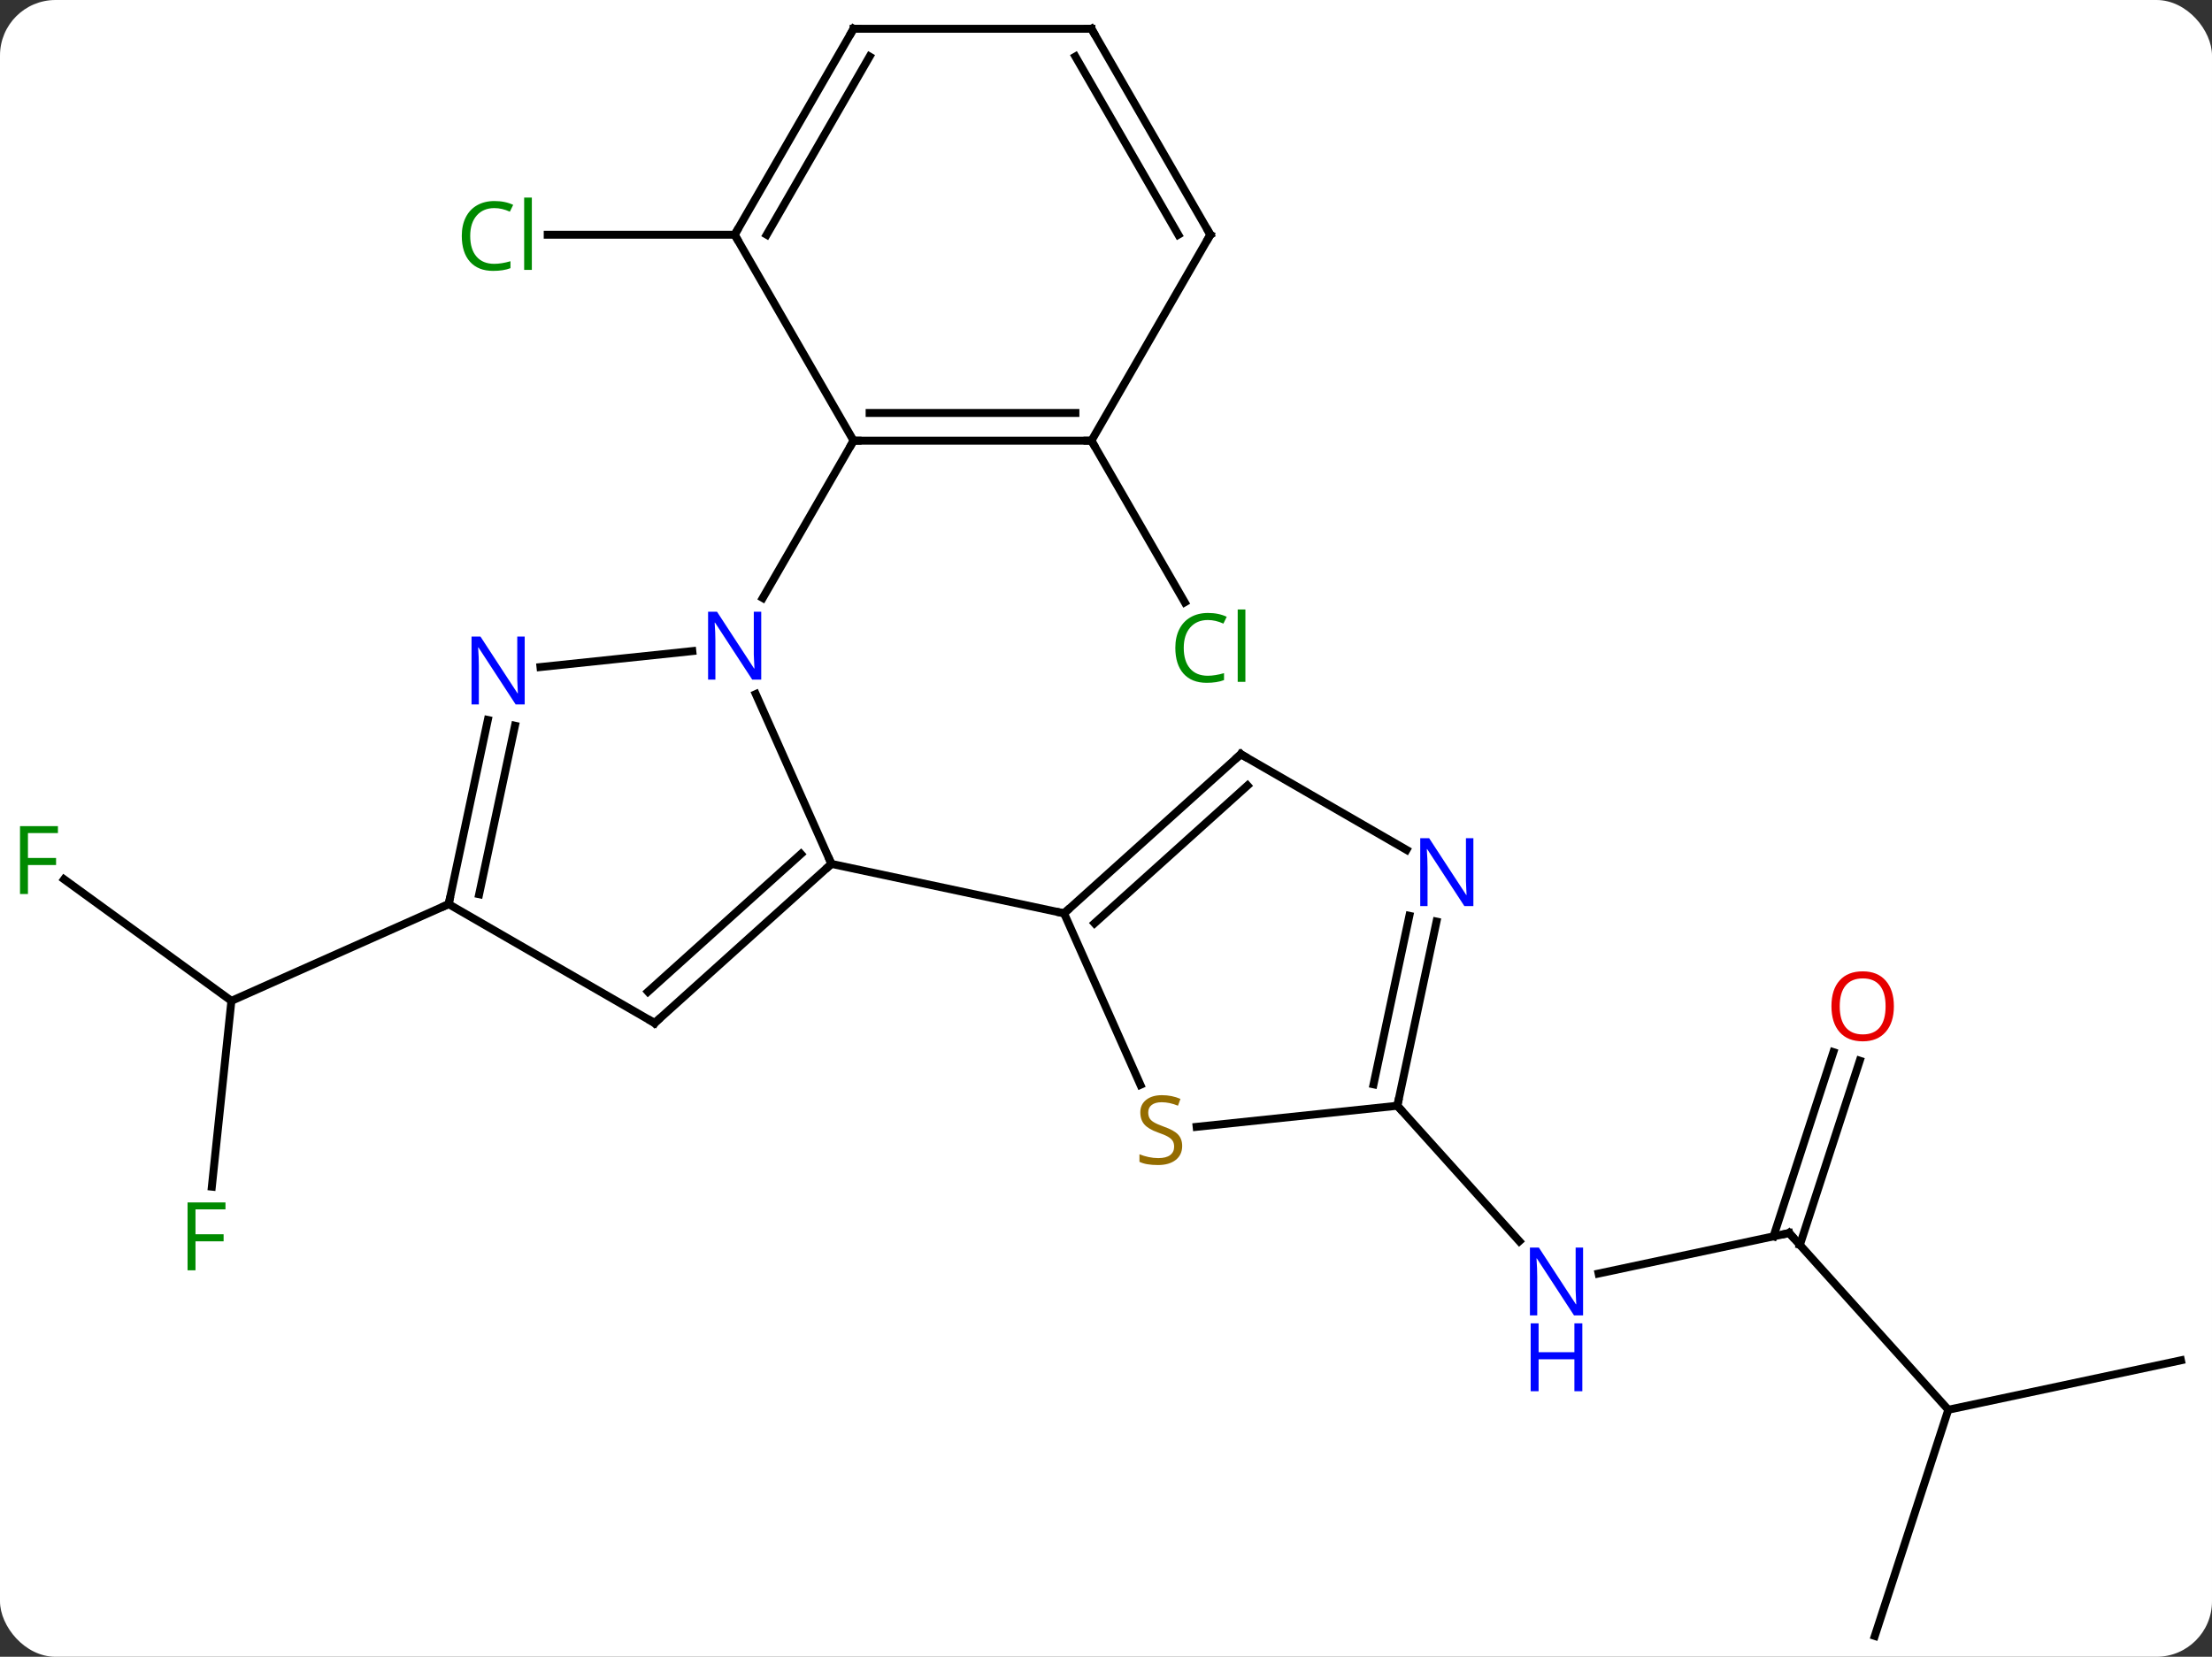 <svg width="279" viewBox="0 0 279 209" style="fill-opacity:1; color-rendering:auto; color-interpolation:auto; text-rendering:auto; stroke:black; stroke-linecap:square; stroke-miterlimit:10; shape-rendering:auto; stroke-opacity:1; fill:black; stroke-dasharray:none; font-weight:normal; stroke-width:1; font-family:'Open Sans'; font-style:normal; stroke-linejoin:miter; font-size:12; stroke-dashoffset:0; image-rendering:auto;" height="209" class="cas-substance-image" xmlns:xlink="http://www.w3.org/1999/xlink" xmlns="http://www.w3.org/2000/svg"><rect x="0" y="0" width="279" height="209" fill="#333333" stroke="none"/><svg class="cas-substance-single-component"><rect y="0" x="0" width="279" stroke="none" ry="7" rx="7" height="209" fill="white" class="cas-substance-group"/><svg y="0" x="0" width="279" viewBox="0 0 279 209" style="fill:black;" height="209" class="cas-substance-single-component-image"><svg><g><g transform="translate(140,105)" style="text-rendering:geometricPrecision; color-rendering:optimizeQuality; color-interpolation:linearRGB; stroke-linecap:butt; image-rendering:optimizeQuality;"><line y2="-49.407" y1="-29.023" x2="-2.337" x1="9.432" style="fill:none;"/><line y2="-75.39" y1="-75.39" x2="-47.337" x1="-70.919" style="fill:none;"/><line y2="5.922" y1="21.255" x2="-131.917" x1="-110.814" style="fill:none;"/><line y2="44.695" y1="21.255" x2="-113.279" x1="-110.814" style="fill:none;"/><line y2="9.054" y1="21.255" x2="-83.409" x1="-110.814" style="fill:none;"/><line y2="50.544" y1="55.653" x2="85.668" x1="61.63" style="fill:none;"/><line y2="34.488" y1="51.572" x2="36.249" x1="51.632" style="fill:none;"/><line y2="72.837" y1="50.544" x2="105.741" x1="85.668" style="fill:none;"/><line y2="28.805" y1="52.046" x2="94.571" x1="87.02" style="fill:none;"/><line y2="27.724" y1="50.964" x2="91.242" x1="83.692" style="fill:none;"/><line y2="101.37" y1="72.837" x2="96.471" x1="105.741" style="fill:none;"/><line y2="66.6" y1="72.837" x2="135.084" x1="105.741" style="fill:none;"/><line y2="3.978" y1="-17.444" x2="-35.133" x1="-44.672" style="fill:none;"/><line y2="-20.853" y1="-22.866" x2="-71.831" x1="-52.678" style="fill:none;"/><line y2="-49.407" y1="-29.565" x2="-32.337" x1="-43.793" style="fill:none;"/><line y2="24.054" y1="3.978" x2="-57.429" x1="-35.133" style="fill:none;"/><line y2="20.101" y1="2.729" x2="-58.269" x1="-38.977" style="fill:none;"/><line y2="10.215" y1="3.978" x2="-5.79" x1="-35.133" style="fill:none;"/><line y2="9.054" y1="-14.179" x2="-83.409" x1="-78.471" style="fill:none;"/><line y2="7.805" y1="-13.452" x2="-79.565" x1="-75.048" style="fill:none;"/><line y2="9.054" y1="24.054" x2="-83.409" x1="-57.429" style="fill:none;"/><line y2="-49.407" y1="-49.407" x2="-2.337" x1="-32.337" style="fill:none;"/><line y2="-52.907" y1="-52.907" x2="-4.358" x1="-30.316" style="fill:none;"/><line y2="-75.39" y1="-49.407" x2="-47.337" x1="-32.337" style="fill:none;"/><line y2="-75.39" y1="-49.407" x2="12.663" x1="-2.337" style="fill:none;"/><line y2="-101.37" y1="-75.39" x2="-32.337" x1="-47.337" style="fill:none;"/><line y2="-97.87" y1="-75.39" x2="-30.316" x1="-43.296" style="fill:none;"/><line y2="-101.37" y1="-75.39" x2="-2.337" x1="12.663" style="fill:none;"/><line y2="-97.87" y1="-75.39" x2="-4.358" x1="8.621" style="fill:none;"/><line y2="-101.37" y1="-101.37" x2="-2.337" x1="-32.337" style="fill:none;"/><line y2="31.846" y1="10.215" x2="3.842" x1="-5.79" style="fill:none;"/><line y2="-9.858" y1="10.215" x2="16.506" x1="-5.79" style="fill:none;"/><line y2="-5.905" y1="11.464" x2="17.346" x1="-1.946" style="fill:none;"/><line y2="34.488" y1="37.148" x2="36.249" x1="10.931" style="fill:none;"/><line y2="2.207" y1="-9.858" x2="37.402" x1="16.506" style="fill:none;"/><line y2="11.255" y1="34.488" x2="41.187" x1="36.249" style="fill:none;"/><line y2="10.527" y1="31.784" x2="37.763" x1="33.246" style="fill:none;"/></g><g transform="translate(140,105)" style="fill:rgb(0,138,0); text-rendering:geometricPrecision; color-rendering:optimizeQuality; image-rendering:optimizeQuality; font-family:'Open Sans'; stroke:rgb(0,138,0); color-interpolation:linearRGB;"><path style="stroke:none;" d="M12.354 -26.786 Q10.948 -26.786 10.128 -25.849 Q9.307 -24.911 9.307 -23.271 Q9.307 -21.599 10.097 -20.677 Q10.886 -19.755 12.339 -19.755 Q13.245 -19.755 14.386 -20.083 L14.386 -19.208 Q13.495 -18.864 12.198 -18.864 Q10.307 -18.864 9.276 -20.021 Q8.245 -21.177 8.245 -23.286 Q8.245 -24.614 8.737 -25.607 Q9.229 -26.599 10.167 -27.138 Q11.104 -27.677 12.37 -27.677 Q13.714 -27.677 14.729 -27.193 L14.307 -26.333 Q13.323 -26.786 12.354 -26.786 ZM17.081 -18.989 L16.112 -18.989 L16.112 -28.114 L17.081 -28.114 L17.081 -18.989 Z"/><path style="stroke:none;" d="M-77.646 -78.749 Q-79.052 -78.749 -79.872 -77.812 Q-80.692 -76.874 -80.692 -75.234 Q-80.692 -73.562 -79.903 -72.64 Q-79.114 -71.718 -77.661 -71.718 Q-76.755 -71.718 -75.614 -72.046 L-75.614 -71.171 Q-76.505 -70.828 -77.802 -70.828 Q-79.692 -70.828 -80.724 -71.984 Q-81.755 -73.14 -81.755 -75.249 Q-81.755 -76.578 -81.263 -77.57 Q-80.771 -78.562 -79.833 -79.101 Q-78.896 -79.64 -77.63 -79.64 Q-76.286 -79.64 -75.271 -79.156 L-75.692 -78.296 Q-76.677 -78.749 -77.646 -78.749 ZM-72.919 -70.953 L-73.888 -70.953 L-73.888 -80.078 L-72.919 -80.078 L-72.919 -70.953 Z"/><path style="stroke:none;" d="M-136.475 7.777 L-137.475 7.777 L-137.475 -0.785 L-132.693 -0.785 L-132.693 0.09 L-136.475 0.09 L-136.475 3.23 L-132.928 3.23 L-132.928 4.121 L-136.475 4.121 L-136.475 7.777 Z"/><path style="stroke:none;" d="M-115.343 55.246 L-116.343 55.246 L-116.343 46.684 L-111.561 46.684 L-111.561 47.559 L-115.343 47.559 L-115.343 50.699 L-111.796 50.699 L-111.796 51.59 L-115.343 51.59 L-115.343 55.246 Z"/><path style="fill:rgb(0,5,255); stroke:none;" d="M59.674 60.937 L58.533 60.937 L53.845 53.75 L53.799 53.75 Q53.892 55.015 53.892 56.062 L53.892 60.937 L52.97 60.937 L52.97 52.375 L54.095 52.375 L58.767 59.531 L58.814 59.531 Q58.814 59.375 58.767 58.515 Q58.72 57.656 58.736 57.281 L58.736 52.375 L59.674 52.375 L59.674 60.937 Z"/><path style="fill:rgb(0,5,255); stroke:none;" d="M59.58 70.5 L58.58 70.5 L58.58 66.469 L54.064 66.469 L54.064 70.5 L53.064 70.5 L53.064 61.937 L54.064 61.937 L54.064 65.578 L58.58 65.578 L58.58 61.937 L59.58 61.937 L59.58 70.5 Z"/></g><g transform="translate(140,105)" style="stroke-linecap:butt; text-rendering:geometricPrecision; color-rendering:optimizeQuality; image-rendering:optimizeQuality; font-family:'Open Sans'; color-interpolation:linearRGB; stroke-miterlimit:5;"><path style="fill:none;" d="M85.179 50.648 L85.668 50.544 L86.003 50.916"/><path style="fill:rgb(230,0,0); stroke:none;" d="M98.876 21.941 Q98.876 24.003 97.836 25.183 Q96.797 26.363 94.954 26.363 Q93.063 26.363 92.032 25.198 Q91.001 24.034 91.001 21.925 Q91.001 19.831 92.032 18.683 Q93.063 17.534 94.954 17.534 Q96.813 17.534 97.844 18.706 Q98.876 19.878 98.876 21.941 ZM92.047 21.941 Q92.047 23.675 92.79 24.581 Q93.532 25.488 94.954 25.488 Q96.376 25.488 97.102 24.589 Q97.829 23.691 97.829 21.941 Q97.829 20.206 97.102 19.316 Q96.376 18.425 94.954 18.425 Q93.532 18.425 92.79 19.323 Q92.047 20.222 92.047 21.941 Z"/><path style="fill:rgb(0,5,255); stroke:none;" d="M-43.985 -19.271 L-45.126 -19.271 L-49.814 -26.458 L-49.86 -26.458 Q-49.767 -25.193 -49.767 -24.146 L-49.767 -19.271 L-50.689 -19.271 L-50.689 -27.833 L-49.564 -27.833 L-44.892 -20.677 L-44.845 -20.677 Q-44.845 -20.833 -44.892 -21.693 Q-44.939 -22.552 -44.923 -22.927 L-44.923 -27.833 L-43.985 -27.833 L-43.985 -19.271 Z"/><path style="fill:none;" d="M-35.505 4.313 L-35.133 3.978 L-35.336 3.521"/><path style="fill:rgb(0,5,255); stroke:none;" d="M-73.82 -16.136 L-74.961 -16.136 L-79.649 -23.323 L-79.695 -23.323 Q-79.602 -22.058 -79.602 -21.011 L-79.602 -16.136 L-80.524 -16.136 L-80.524 -24.698 L-79.399 -24.698 L-74.727 -17.542 L-74.68 -17.542 Q-74.68 -17.698 -74.727 -18.558 Q-74.774 -19.417 -74.758 -19.792 L-74.758 -24.698 L-73.82 -24.698 L-73.82 -16.136 Z"/><path style="fill:none;" d="M-57.057 23.719 L-57.429 24.054 L-57.862 23.804"/><path style="fill:none;" d="M-83.305 8.565 L-83.409 9.054 L-83.866 9.257"/><path style="fill:none;" d="M-31.837 -49.407 L-32.337 -49.407 L-32.587 -48.974"/><path style="fill:none;" d="M-2.837 -49.407 L-2.337 -49.407 L-2.087 -48.974"/><path style="fill:none;" d="M-47.087 -75.823 L-47.337 -75.39 L-47.087 -74.957"/><path style="fill:none;" d="M12.413 -74.957 L12.663 -75.39 L12.413 -75.823"/><path style="fill:none;" d="M-32.587 -100.937 L-32.337 -101.37 L-31.837 -101.37"/><path style="fill:none;" d="M-2.087 -100.937 L-2.337 -101.37 L-2.837 -101.37"/><path style="fill:none;" d="M-5.418 9.88 L-5.79 10.215 L-6.279 10.111"/><path style="fill:rgb(148,108,0); stroke:none;" d="M9.109 39.56 Q9.109 40.685 8.289 41.326 Q7.469 41.967 6.062 41.967 Q4.531 41.967 3.719 41.56 L3.719 40.607 Q4.25 40.826 4.867 40.959 Q5.484 41.092 6.094 41.092 Q7.094 41.092 7.594 40.709 Q8.094 40.326 8.094 39.654 Q8.094 39.217 7.914 38.928 Q7.734 38.639 7.32 38.396 Q6.906 38.154 6.047 37.857 Q4.859 37.435 4.344 36.85 Q3.828 36.264 3.828 35.31 Q3.828 34.326 4.57 33.74 Q5.312 33.154 6.547 33.154 Q7.812 33.154 8.891 33.623 L8.578 34.482 Q7.516 34.045 6.516 34.045 Q5.719 34.045 5.273 34.381 Q4.828 34.717 4.828 35.326 Q4.828 35.764 4.992 36.053 Q5.156 36.342 5.547 36.576 Q5.937 36.81 6.75 37.107 Q8.094 37.576 8.601 38.131 Q9.109 38.685 9.109 39.56 Z"/><path style="fill:none;" d="M16.134 -9.524 L16.506 -9.858 L16.939 -9.608"/><path style="fill:none;" d="M36.353 33.999 L36.249 34.488 L36.584 34.86"/><path style="fill:rgb(0,5,255); stroke:none;" d="M45.838 9.298 L44.697 9.298 L40.009 2.111 L39.963 2.111 Q40.056 3.376 40.056 4.423 L40.056 9.298 L39.134 9.298 L39.134 0.736 L40.259 0.736 L44.931 7.892 L44.978 7.892 Q44.978 7.736 44.931 6.876 Q44.884 6.017 44.9 5.642 L44.9 0.736 L45.838 0.736 L45.838 9.298 Z"/></g></g></svg></svg></svg></svg>